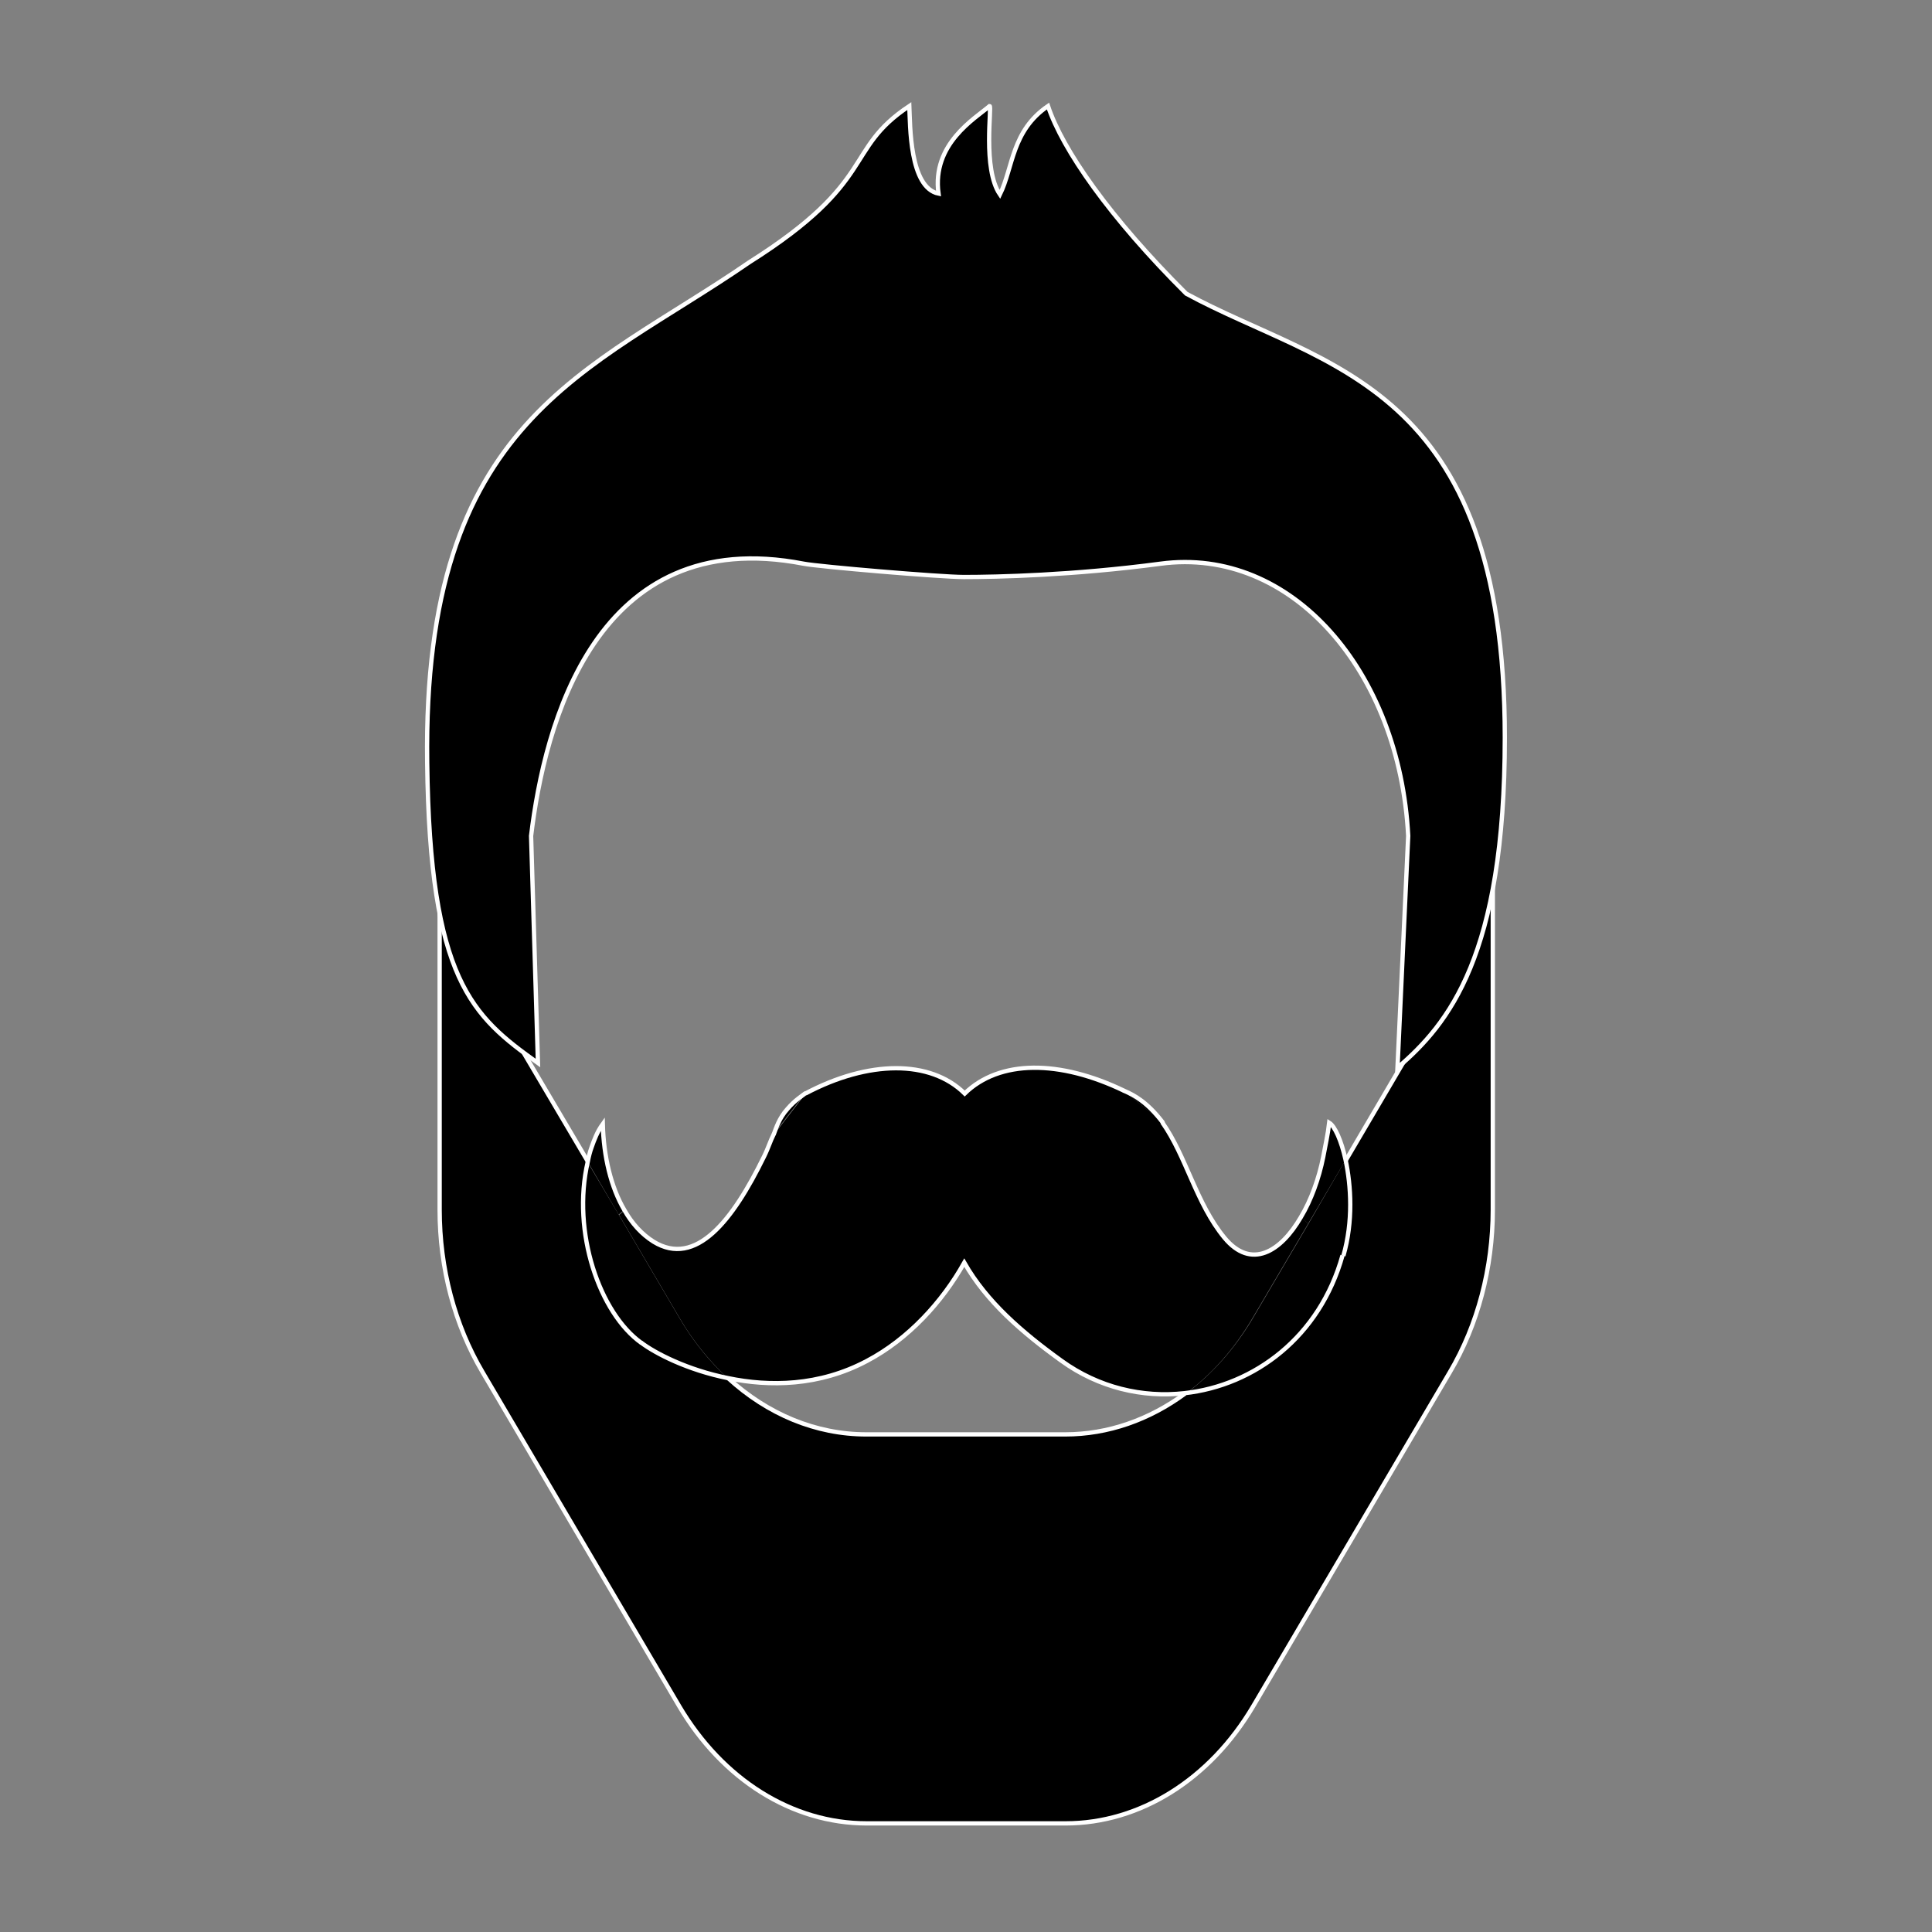 <?xml version="1.0" encoding="utf-8"?>
<!-- Generator: Adobe Illustrator 22.1.0, SVG Export Plug-In . SVG Version: 6.00 Build 0)  -->
<svg version="1.1" id="Layer_1" xmlns="http://www.w3.org/2000/svg" xmlns:xlink="http://www.w3.org/1999/xlink" x="0px" y="0px"
	 viewBox="0 0 450 450" style="enable-background:new 0 0 450 450;" xml:space="preserve">
<rect x="0" y="0" width="450" height="450" fill="#808080" stroke="none"/>
<style type="text/css">
	.st0{fill:none;stroke:#FFFFFF;stroke-miterlimit:10;}
	.st1{fill:none;stroke:#FFFFFF;stroke-linecap:round;stroke-miterlimit:10;}
	.st2{stroke:#FFFFFF;stroke-miterlimit:10;}
</style>
<g>
	<g id="XMLID_1_">
		<g>
			<path d="M313.4,270.2l-8.7,14.8l-1.6-1.4c2.3-4,4.2-9,5.2-14c0.5-2.7,1.1-5.3,1.4-8C310.8,262.4,312.4,265.6,313.4,270.2z"/>
			<path d="M313.4,270.2c1.3,6,1.8,14.4-0.5,22.4c-5.3,19-20.6,30.3-36.8,32.1c6.1-4.5,11.5-10.5,15.8-17.8l12.9-21.9L313.4,270.2z"
				/>
			<path d="M270.7,261.4L270.7,261.4l-8.9-7.3C264.2,255.2,267.1,256.7,270.7,261.4z"/>
			<path d="M304.7,285l-12.9,21.9c-4.3,7.3-9.6,13.3-15.8,17.8c-9.8,1.1-20-1.3-28.6-7.5c-9.3-6.7-17.6-13.8-22.7-22.9
				c-5.2,9.1-13.1,17.8-22.7,22.9c-11,5.9-22.7,6-32.3,4c-4.3-4-8.2-8.7-11.4-14.2l-14.1-24l1.3-1.1c1.8,3.2,4.1,5.8,6.8,7.4
				c9.9,6.2,18.5-4.9,25.7-19.7c1.1-2.2,1.4-3.6,2.4-5.5l0,0l7.2-9.3l0,0c14.8-7.8,29.1-7.9,37.1,0c8-7.9,22.1-7.9,37.2-0.6l8.9,7.2
				l0,0c5.6,7.9,7.9,18.9,14.5,26.9c6.2,7.6,13.1,3.4,17.8-4.8L304.7,285z"/>
			<path d="M187.5,254.7l-7.2,9.3c0.4-1.1,1.2-3.6,3.1-5.7C185.2,256.1,186.8,255.2,187.5,254.7z"/>
			<path d="M347.5,191.2v90.6c0,13.6-3.5,26.8-10,37.8l-45.8,77.8c-10.1,17.1-26.3,27.3-43.7,27.3h-46.3
				c-17.3,0-33.6-10.2-43.7-27.3l-45.8-77.8c-6.5-11-10-24.3-10-37.8v-90.6c0,13.6,3.5,26.8,10,37.8l24.4,41.5
				c-3.8,16.4,2.8,35.3,12.5,42.2c3.3,2.5,10.8,6.4,20.3,8.3c9.2,8.4,20.5,13.1,32.2,13.1h46.3c10,0,19.6-3.4,27.9-9.5
				c16.3-1.8,31.5-13.1,36.8-32.1c2.3-8,1.8-16.3,0.5-22.4l24.2-41.2C344,218,347.5,204.7,347.5,191.2z"/>
			<path d="M144.1,282.9l-7.2-12.3c0.3-1.2,0.6-2.3,0.9-3.4c0.6-1.7,1.3-3.6,2.6-5.4c0.2,7.6,2,14.7,5,20L144.1,282.9z"/>
			<path d="M144.1,282.9l14.1,24c3.2,5.5,7.1,10.3,11.4,14.2c-9.5-1.9-17.1-5.9-20.3-8.3c-9.7-6.9-16.2-25.8-12.5-42.2L144.1,282.9z
				"/>
		</g>
		<g>
			<path class="st0" d="M136.9,270.5L112.4,229c-6.5-11-10-24.3-10-37.8v90.6c0,13.6,3.5,26.8,10,37.8l45.8,77.8
				c10.1,17.1,26.3,27.3,43.7,27.3h46.3c17.3,0,33.6-10.2,43.7-27.3l45.8-77.8c6.5-11,10-24.3,10-37.8v-90.6
				c0,13.6-3.5,26.8-10,37.8l-24.2,41.2"/>
			<path class="st0" d="M276,324.6c-8.3,6.1-17.9,9.5-27.9,9.5h-46.3c-11.8,0-23-4.7-32.2-13.1"/>
			<path class="st0" d="M149.3,312.7c3.3,2.5,10.8,6.4,20.3,8.3c9.6,2,21.2,1.9,32.3-4c9.7-5.1,17.6-13.8,22.7-22.9
				c5.2,9.1,13.4,16.2,22.7,22.9c8.6,6.2,18.8,8.6,28.6,7.5c16.3-1.8,31.5-13.1,36.8-32.1"/>
			<path class="st0" d="M261.9,254.1c-15.1-7.3-29.1-7.3-37.2,0.6c-8-7.9-22.4-7.8-37.1,0"/>
			<path class="st0" d="M312.9,292.5c2.3-8,1.8-16.3,0.5-22.4c-1-4.5-2.5-7.8-3.8-8.6c-0.3,2.7-0.9,5.3-1.4,8c-1,5-2.8,10-5.2,14
				c-4.7,8.1-11.6,12.3-17.8,4.8c-6.6-8-8.9-19-14.5-26.9"/>
			<path class="st0" d="M180.3,264c-1,2-1.3,3.3-2.4,5.5c-7.2,14.7-15.8,25.8-25.7,19.7c-2.7-1.7-5-4.2-6.8-7.4
				c-3.1-5.3-4.8-12.4-5-20c-1.3,1.8-2,3.7-2.6,5.4c-0.4,1.1-0.7,2.3-0.9,3.4c-3.8,16.4,2.8,35.3,12.5,42.2"/>
			<path class="st1" d="M180.3,264c0.4-1.1,1.2-3.6,3.1-5.7c1.8-2.1,3.5-3.1,4.1-3.6"/>
			<path class="st1" d="M261.9,254.1c2.3,1,5.3,2.6,8.9,7.3"/>
		</g>
	</g>
</g>
<g>
	<path class="st2" d="M276.3,68.4c-17.8-17.7-28.8-33.5-32.2-43.7c-8.5,5.8-8.1,14.3-11.2,20.6c-4.1-6-1.8-20.6-2.4-20.6
		c-3.4,2.9-13.5,8.8-11.9,20.4c-6.8-1.4-6.6-16-6.8-20.4c-15.4,10.2-7.2,17.4-37.3,36.4c-37.6,25.9-76.1,36.3-75,116.5
		c0.6,50.7,10.5,59.1,25.8,70l-1.6-52.9c3.1-25.8,15-72.8,63.5-63.4c3.6,0.7,31.9,3.1,37.3,3.1c7.7,0,25.5-0.4,45.8-3.1
		c30.5-4.1,55.7,25,57.7,63.4l-2.5,54c11.9-10.2,25-26.1,25-76.9C350.5,89,308.5,85.9,276.3,68.4z"/>
</g>
</svg>
